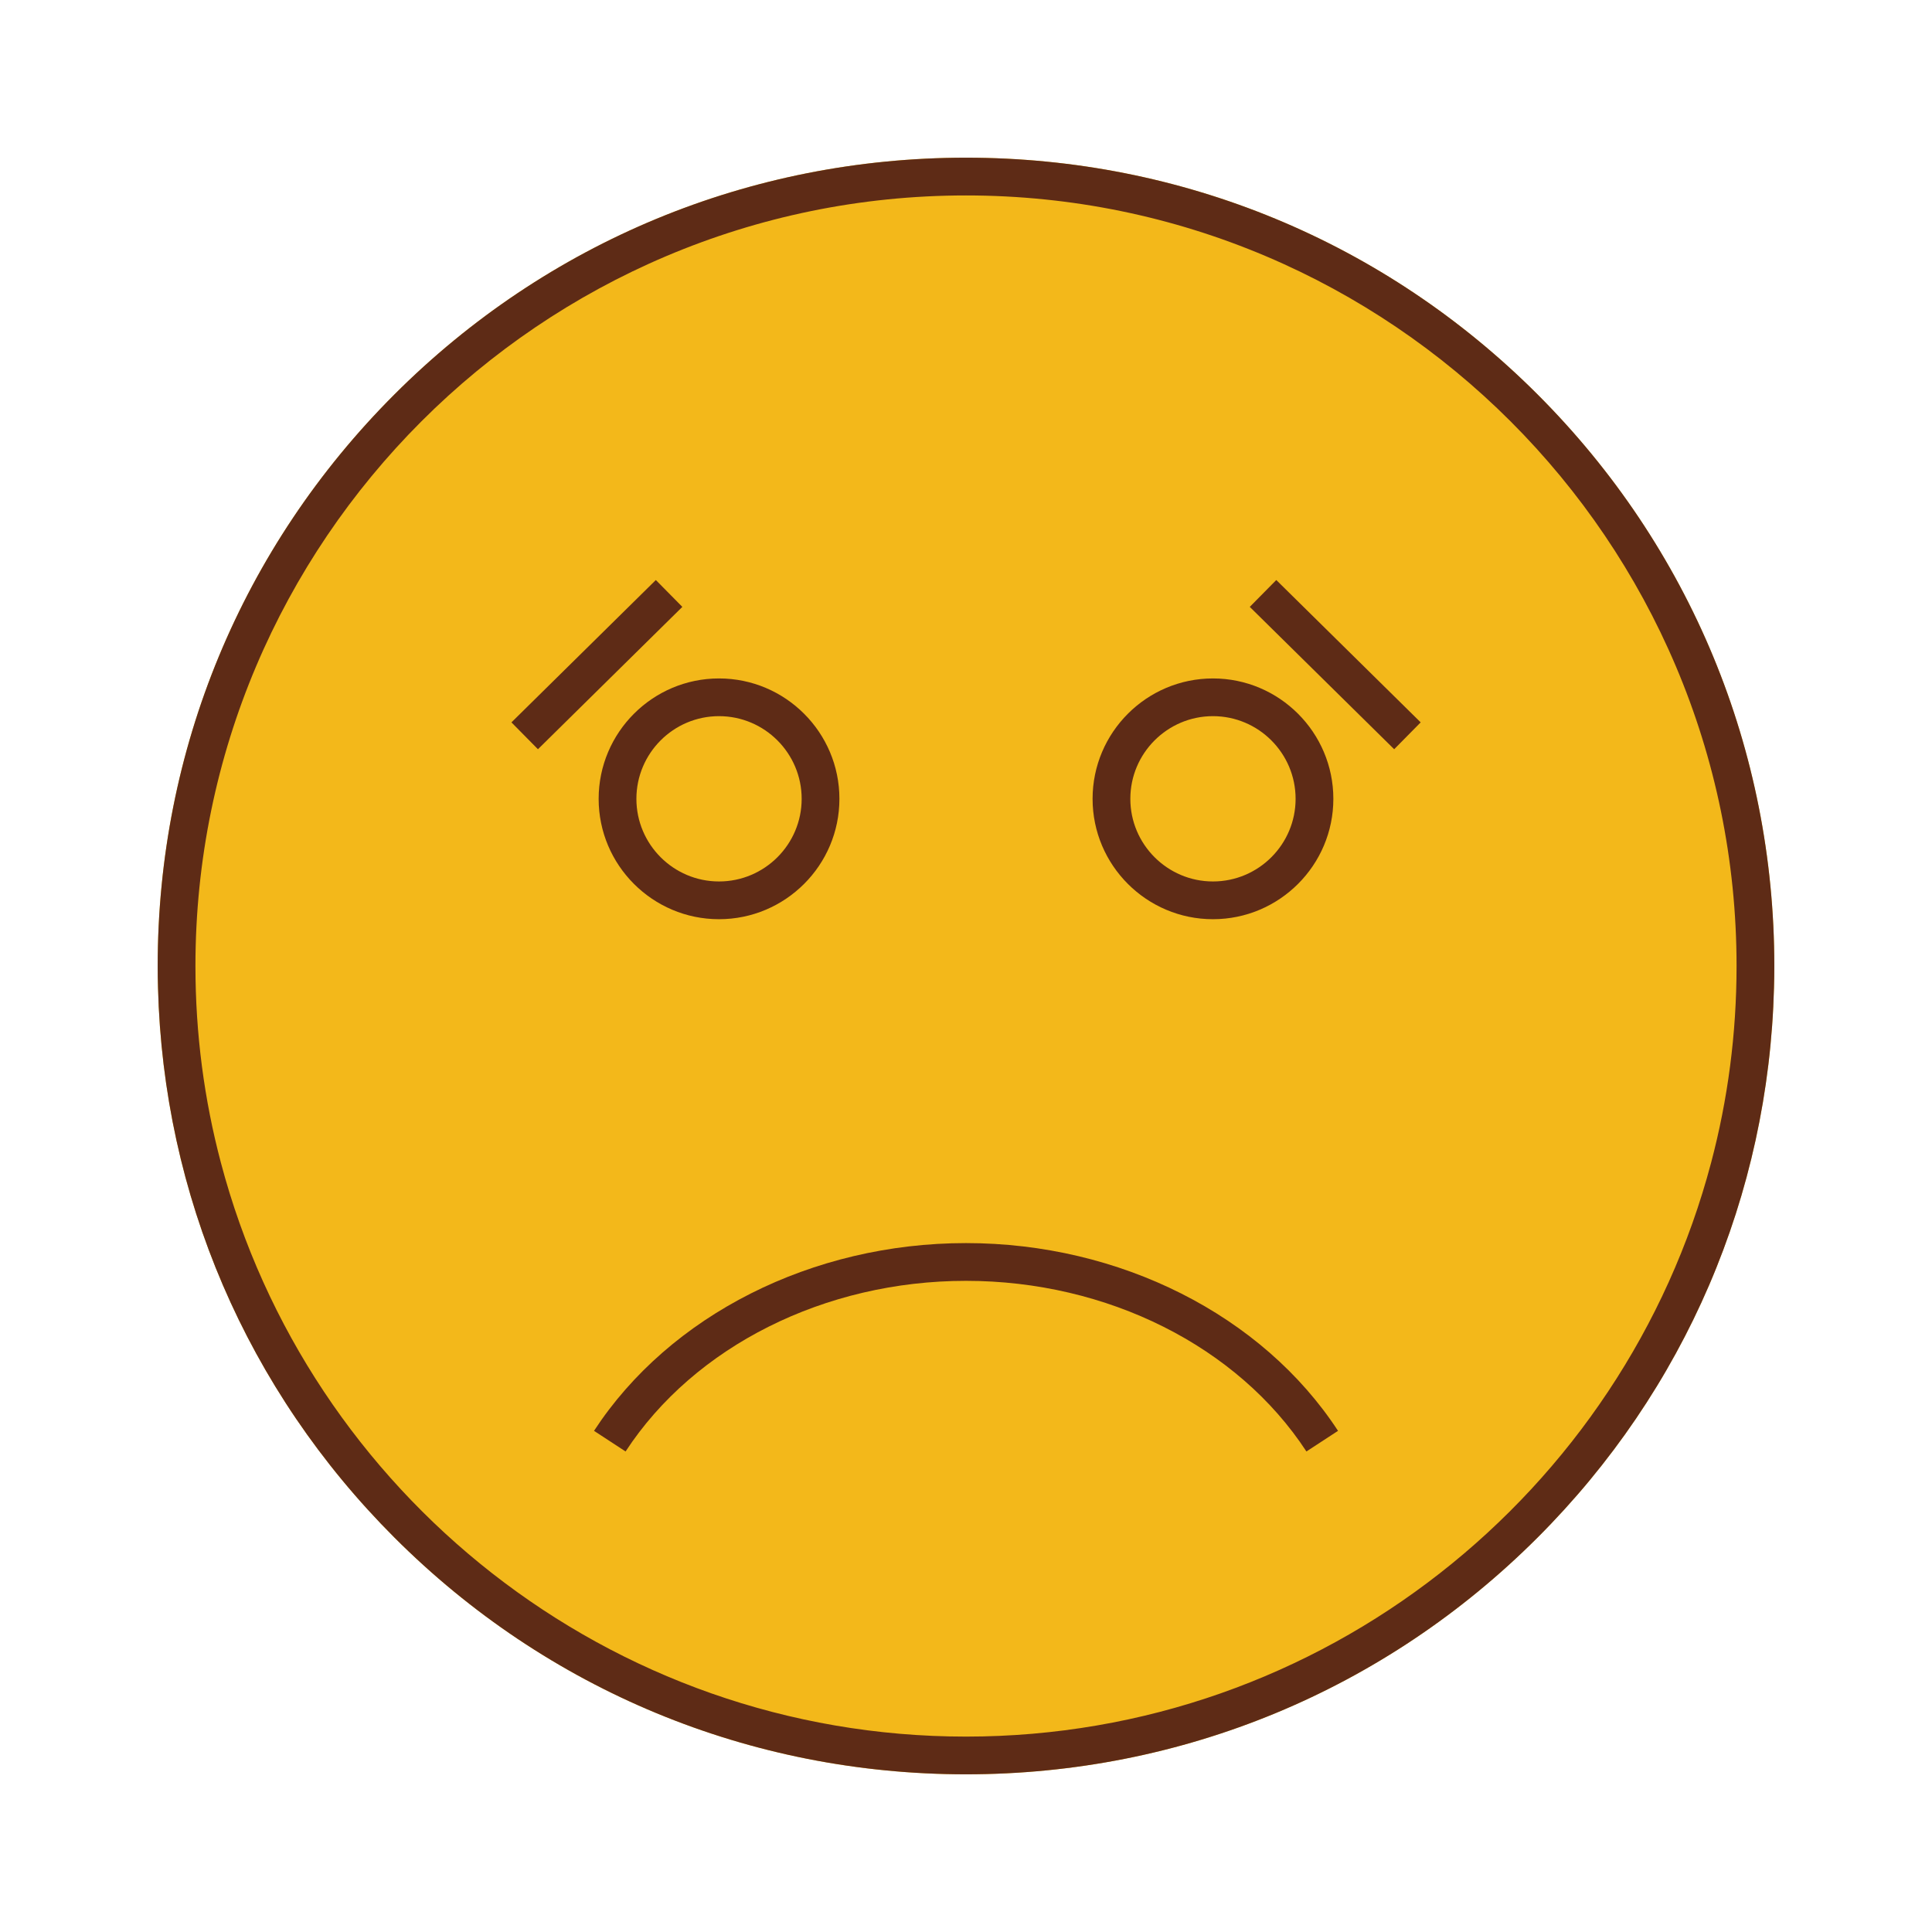 <svg width="50" height="50" viewBox="0 0 50 50" fill="none" xmlns="http://www.w3.org/2000/svg">
<path d="M45.919 25C45.919 25.186 45.917 25.37 45.911 25.554C45.773 30.935 43.612 35.973 39.792 39.792C35.842 43.743 30.588 45.919 25 45.919C19.412 45.919 14.158 43.743 10.208 39.792C6.388 35.973 4.228 30.935 4.089 25.554C4.083 25.37 4.081 25.186 4.081 25C4.081 19.412 6.257 14.159 10.208 10.208C14.158 6.257 19.412 4.081 25 4.081C30.588 4.081 35.842 6.257 39.792 10.208C43.743 14.159 45.919 19.412 45.919 25Z" fill="#F3B81A"/>
<path d="M39.792 10.208C35.842 6.257 30.588 4.081 25 4.081C19.412 4.081 14.158 6.257 10.208 10.208C6.257 14.159 4.081 19.412 4.081 25C4.081 25.186 4.083 25.37 4.089 25.554C4.228 30.935 6.388 35.973 10.208 39.792C14.158 43.743 19.412 45.919 25 45.919C30.588 45.919 35.842 43.743 39.792 39.792C43.612 35.973 45.773 30.935 45.911 25.554C45.917 25.37 45.919 25.186 45.919 25C45.919 19.412 43.743 14.159 39.792 10.208ZM25 44.943C15.761 44.943 7.971 38.628 5.716 30.088C5.286 28.464 5.058 26.758 5.058 25C5.058 14.004 14.004 5.058 25 5.058C35.996 5.058 44.942 14.004 44.942 25C44.942 26.758 44.714 28.464 44.284 30.088C42.029 38.628 34.238 44.943 25 44.943Z" fill="#5E2B16"/>
<path d="M18.608 17.558C16.891 17.558 15.493 18.956 15.493 20.674C15.493 22.392 16.891 23.789 18.608 23.789C20.326 23.789 21.724 22.391 21.724 20.674C21.724 18.956 20.326 17.558 18.608 17.558ZM18.608 22.812C17.429 22.812 16.47 21.852 16.47 20.674C16.47 19.494 17.429 18.534 18.608 18.534C19.788 18.534 20.747 19.494 20.747 20.674C20.747 21.852 19.788 22.812 18.608 22.812ZM31.391 17.558C29.674 17.558 28.276 18.956 28.276 20.674C28.276 22.392 29.674 23.789 31.391 23.789C33.109 23.789 34.507 22.391 34.507 20.674C34.507 18.956 33.109 17.558 31.391 17.558ZM31.391 22.812C30.213 22.812 29.253 21.852 29.253 20.674C29.253 19.494 30.213 18.534 31.391 18.534C32.571 18.534 33.53 19.494 33.53 20.674C33.53 21.852 32.571 22.812 31.391 22.812Z" fill="#5E2B16"/>
<path d="M25 32.171C28.98 32.171 32.669 34.033 34.628 37.03L33.81 37.564C32.03 34.84 28.654 33.148 25 33.148C21.346 33.148 17.97 34.84 16.19 37.564L15.373 37.03C17.331 34.033 21.02 32.171 25 32.171Z" fill="#5E2B16"/>
<path d="M13.922 19.39L17.659 15.706L16.973 15.011L13.236 18.695L13.922 19.39Z" fill="#5E2B16"/>
<path d="M36.767 18.695L33.03 15.011L32.344 15.706L36.081 19.39L36.767 18.695Z" fill="#5E2B16"/>
</svg>
